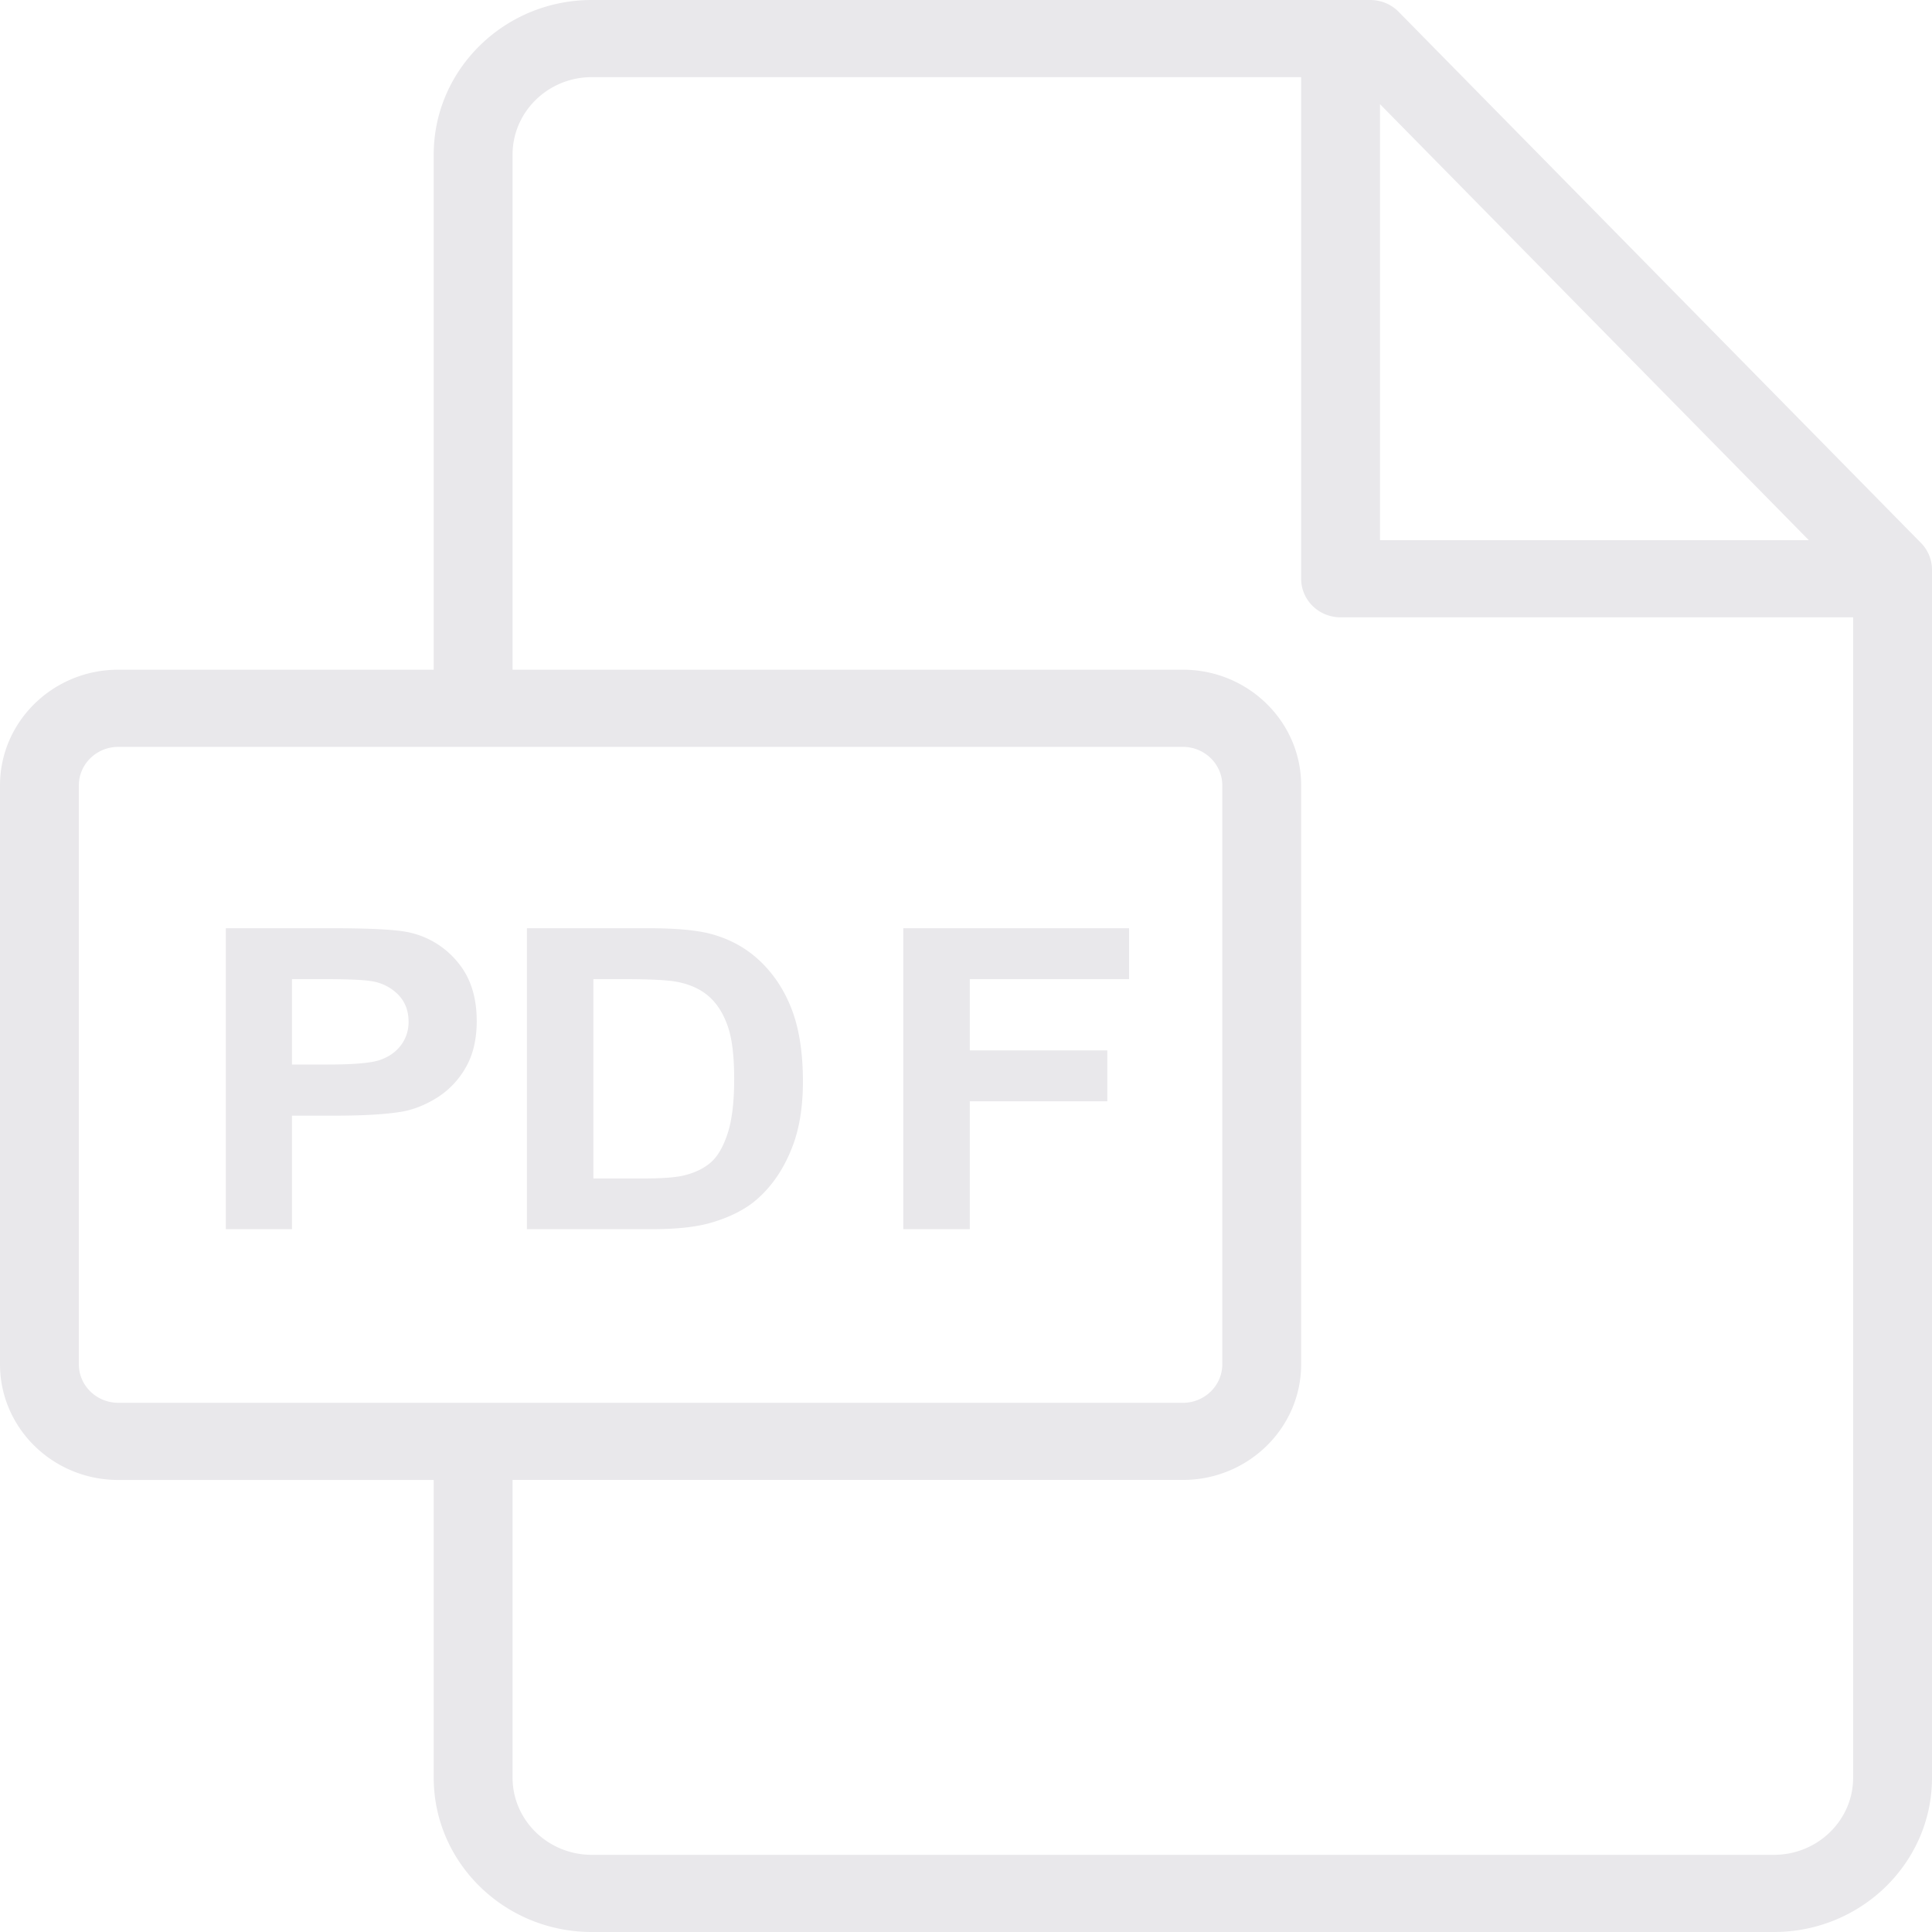<svg xmlns="http://www.w3.org/2000/svg" width="78" height="78"><path fill="#e9e8eb" d="M39.153 39.53v2.876h5.552v2.056h-5.552v5.163h-2.685v-12.15h9.116v2.055zm-6.737 4.136c0 1-.136 1.862-.408 2.586-.333.884-.807 1.6-1.424 2.146-.465.415-1.094.738-1.886.97-.592.171-1.384.257-2.375.257h-5.05v-12.15h4.905c1.106 0 1.95.077 2.53.232.779.21 1.447.583 2.003 1.119s.98 1.192 1.27 1.968c.29.777.435 1.734.435 2.872zm-2.775-.108c0-.939-.09-1.66-.272-2.163-.181-.503-.435-.895-.761-1.177-.327-.281-.74-.472-1.243-.572-.374-.077-1.109-.116-2.203-.116h-1.206v8.048h2.004c.75 0 1.29-.039 1.623-.116.435-.1.796-.268 1.084-.506.287-.237.52-.628.702-1.172.182-.545.272-1.286.272-2.226zm-10.394-2.345c0 .746-.148 1.373-.442 1.881a3.432 3.432 0 0 1-1.123 1.198c-.454.29-.916.482-1.385.576-.637.116-1.56.174-2.77.174h-1.74v4.583h-2.67v-12.15H13.4c1.624 0 2.682.06 3.176.182a3.492 3.492 0 0 1 1.903 1.19c.511.61.767 1.399.767 2.366zm-2.752.033c0-.442-.141-.807-.424-1.094a1.896 1.896 0 0 0-1.073-.539c-.319-.055-.96-.083-1.921-.083h-1.29v3.448h1.461c1.052 0 1.756-.063 2.11-.19.356-.128.634-.326.835-.597a1.54 1.54 0 0 0 .302-.945zM78 23v48.775C78 75.207 75.138 78 71.62 78H23.89c-3.518 0-6.38-2.794-6.38-6.229V59.75H4.773C2.14 59.75 0 57.656 0 55.081V31.708c0-2.575 2.141-4.67 4.773-4.67H17.51V6.24C17.51 2.8 20.372 0 23.89 0h31.43c.432 0 .847.172 1.147.477L77.555 21.92c.285.29.445.678.445 1.08zm-22.286-1.192h17.312L55.714 4.205zm-7.956 34.827c.876 0 1.589-.697 1.589-1.554V31.708c0-.857-.713-1.554-1.589-1.554H4.773c-.876 0-1.59.697-1.59 1.554V55.08c0 .857.713 1.554 1.59 1.554zm27.058-31.712H54.122c-.879 0-1.591-.697-1.591-1.558V3.115H23.889c-1.762 0-3.195 1.402-3.195 3.125v20.798h27.064c2.632 0 4.773 2.095 4.773 4.67V55.08c0 2.575-2.141 4.669-4.773 4.669H20.694V71.77c0 1.717 1.433 3.114 3.195 3.114h47.732c1.762 0 3.195-1.396 3.195-3.11z"/></svg>
